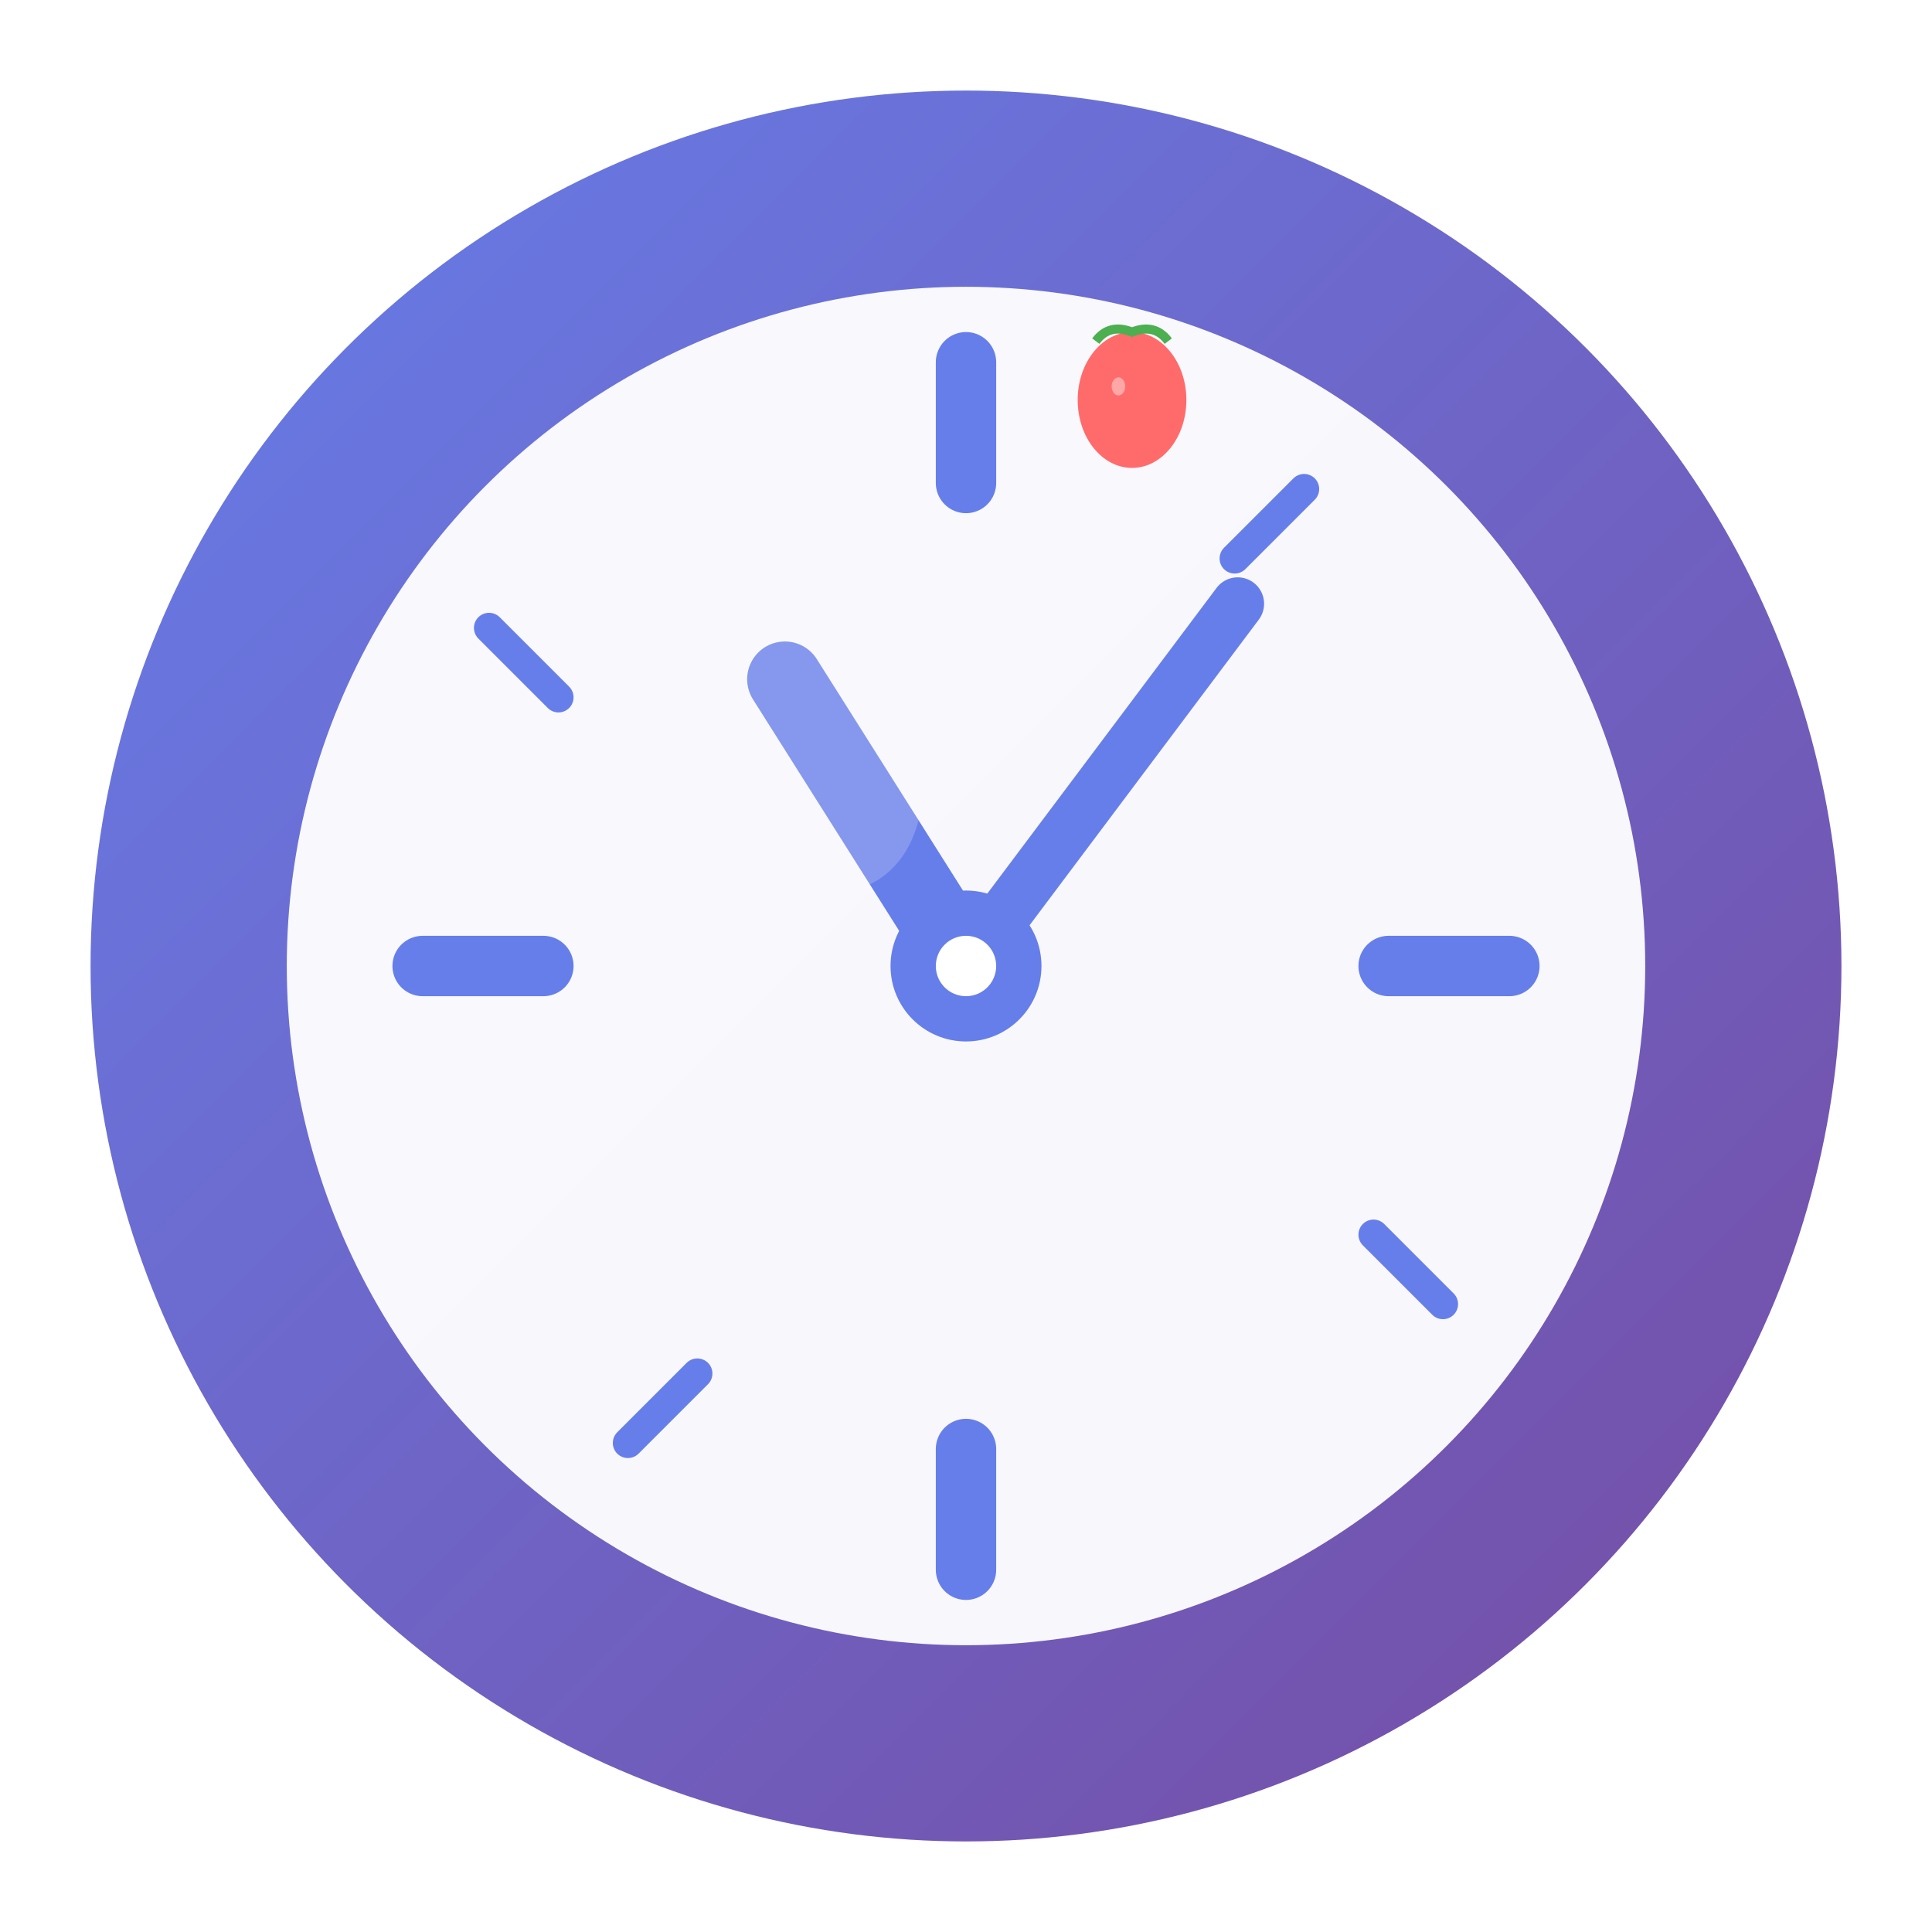 <svg width="128" height="128" viewBox="0 0 128 128" xmlns="http://www.w3.org/2000/svg">
  <defs>
    <linearGradient id="timerGradient" x1="0%" y1="0%" x2="100%" y2="100%">
      <stop offset="0%" style="stop-color:#667eea;stop-opacity:1" />
      <stop offset="100%" style="stop-color:#764ba2;stop-opacity:1" />
    </linearGradient>
    <filter id="shadowTimer" x="-20%" y="-20%" width="140%" height="140%">
      <dropShadow dx="2" dy="4" stdDeviation="3" flood-color="#000000" flood-opacity="0.2"/>
    </filter>
  </defs>
  
  <!-- Background circle -->
  <circle cx="64" cy="64" r="58" fill="url(#timerGradient)" filter="url(#shadowTimer)"/>
  
  <!-- Clock face -->
  <circle cx="64" cy="64" r="45" fill="white" opacity="0.95"/>
  
  <!-- Hour markers -->
  <g stroke="#667eea" stroke-width="3" stroke-linecap="round">
    <!-- 12, 3, 6, 9 o'clock - larger markers -->
    <line x1="64" y1="24" x2="64" y2="32" stroke-width="4"/>
    <line x1="100" y1="64" x2="92" y2="64" stroke-width="4"/>
    <line x1="64" y1="104" x2="64" y2="96" stroke-width="4"/>
    <line x1="28" y1="64" x2="36" y2="64" stroke-width="4"/>
    
    <!-- Other hour markers -->
    <line x1="86.4" y1="32.4" x2="81.8" y2="37" stroke-width="2"/>
    <line x1="95.6" y1="86.4" x2="91" y2="81.8" stroke-width="2"/>
    <line x1="41.6" y1="95.6" x2="46.2" y2="91" stroke-width="2"/>
    <line x1="32.4" y1="41.6" x2="37" y2="46.2" stroke-width="2"/>
  </g>
  
  <!-- Clock hands -->
  <!-- Hour hand pointing to 10 -->
  <line x1="64" y1="64" x2="52" y2="45" stroke="#667eea" stroke-width="5" stroke-linecap="round"/>
  
  <!-- Minute hand pointing to 2 -->
  <line x1="64" y1="64" x2="82" y2="40" stroke="#667eea" stroke-width="3.5" stroke-linecap="round"/>
  
  <!-- Center dot -->
  <circle cx="64" cy="64" r="5" fill="#667eea"/>
  <circle cx="64" cy="64" r="2" fill="white"/>
  
  <!-- Tomato symbol (small) -->
  <g transform="translate(75, 25) scale(0.3)">
    <ellipse cx="0" cy="5" rx="12" ry="15" fill="#ff6b6b"/>
    <path d="M-8 -8 Q-5 -12 0 -10 Q5 -12 8 -8" stroke="#4CAF50" stroke-width="2" fill="none"/>
    <ellipse cx="-3" cy="2" rx="1.5" ry="2" fill="rgba(255,255,255,0.4)"/>
  </g>
  
  <!-- Subtle highlight -->
  <ellipse cx="52" cy="48" rx="8" ry="12" fill="rgba(255,255,255,0.2)" transform="rotate(-30 52 48)"/>
</svg> 